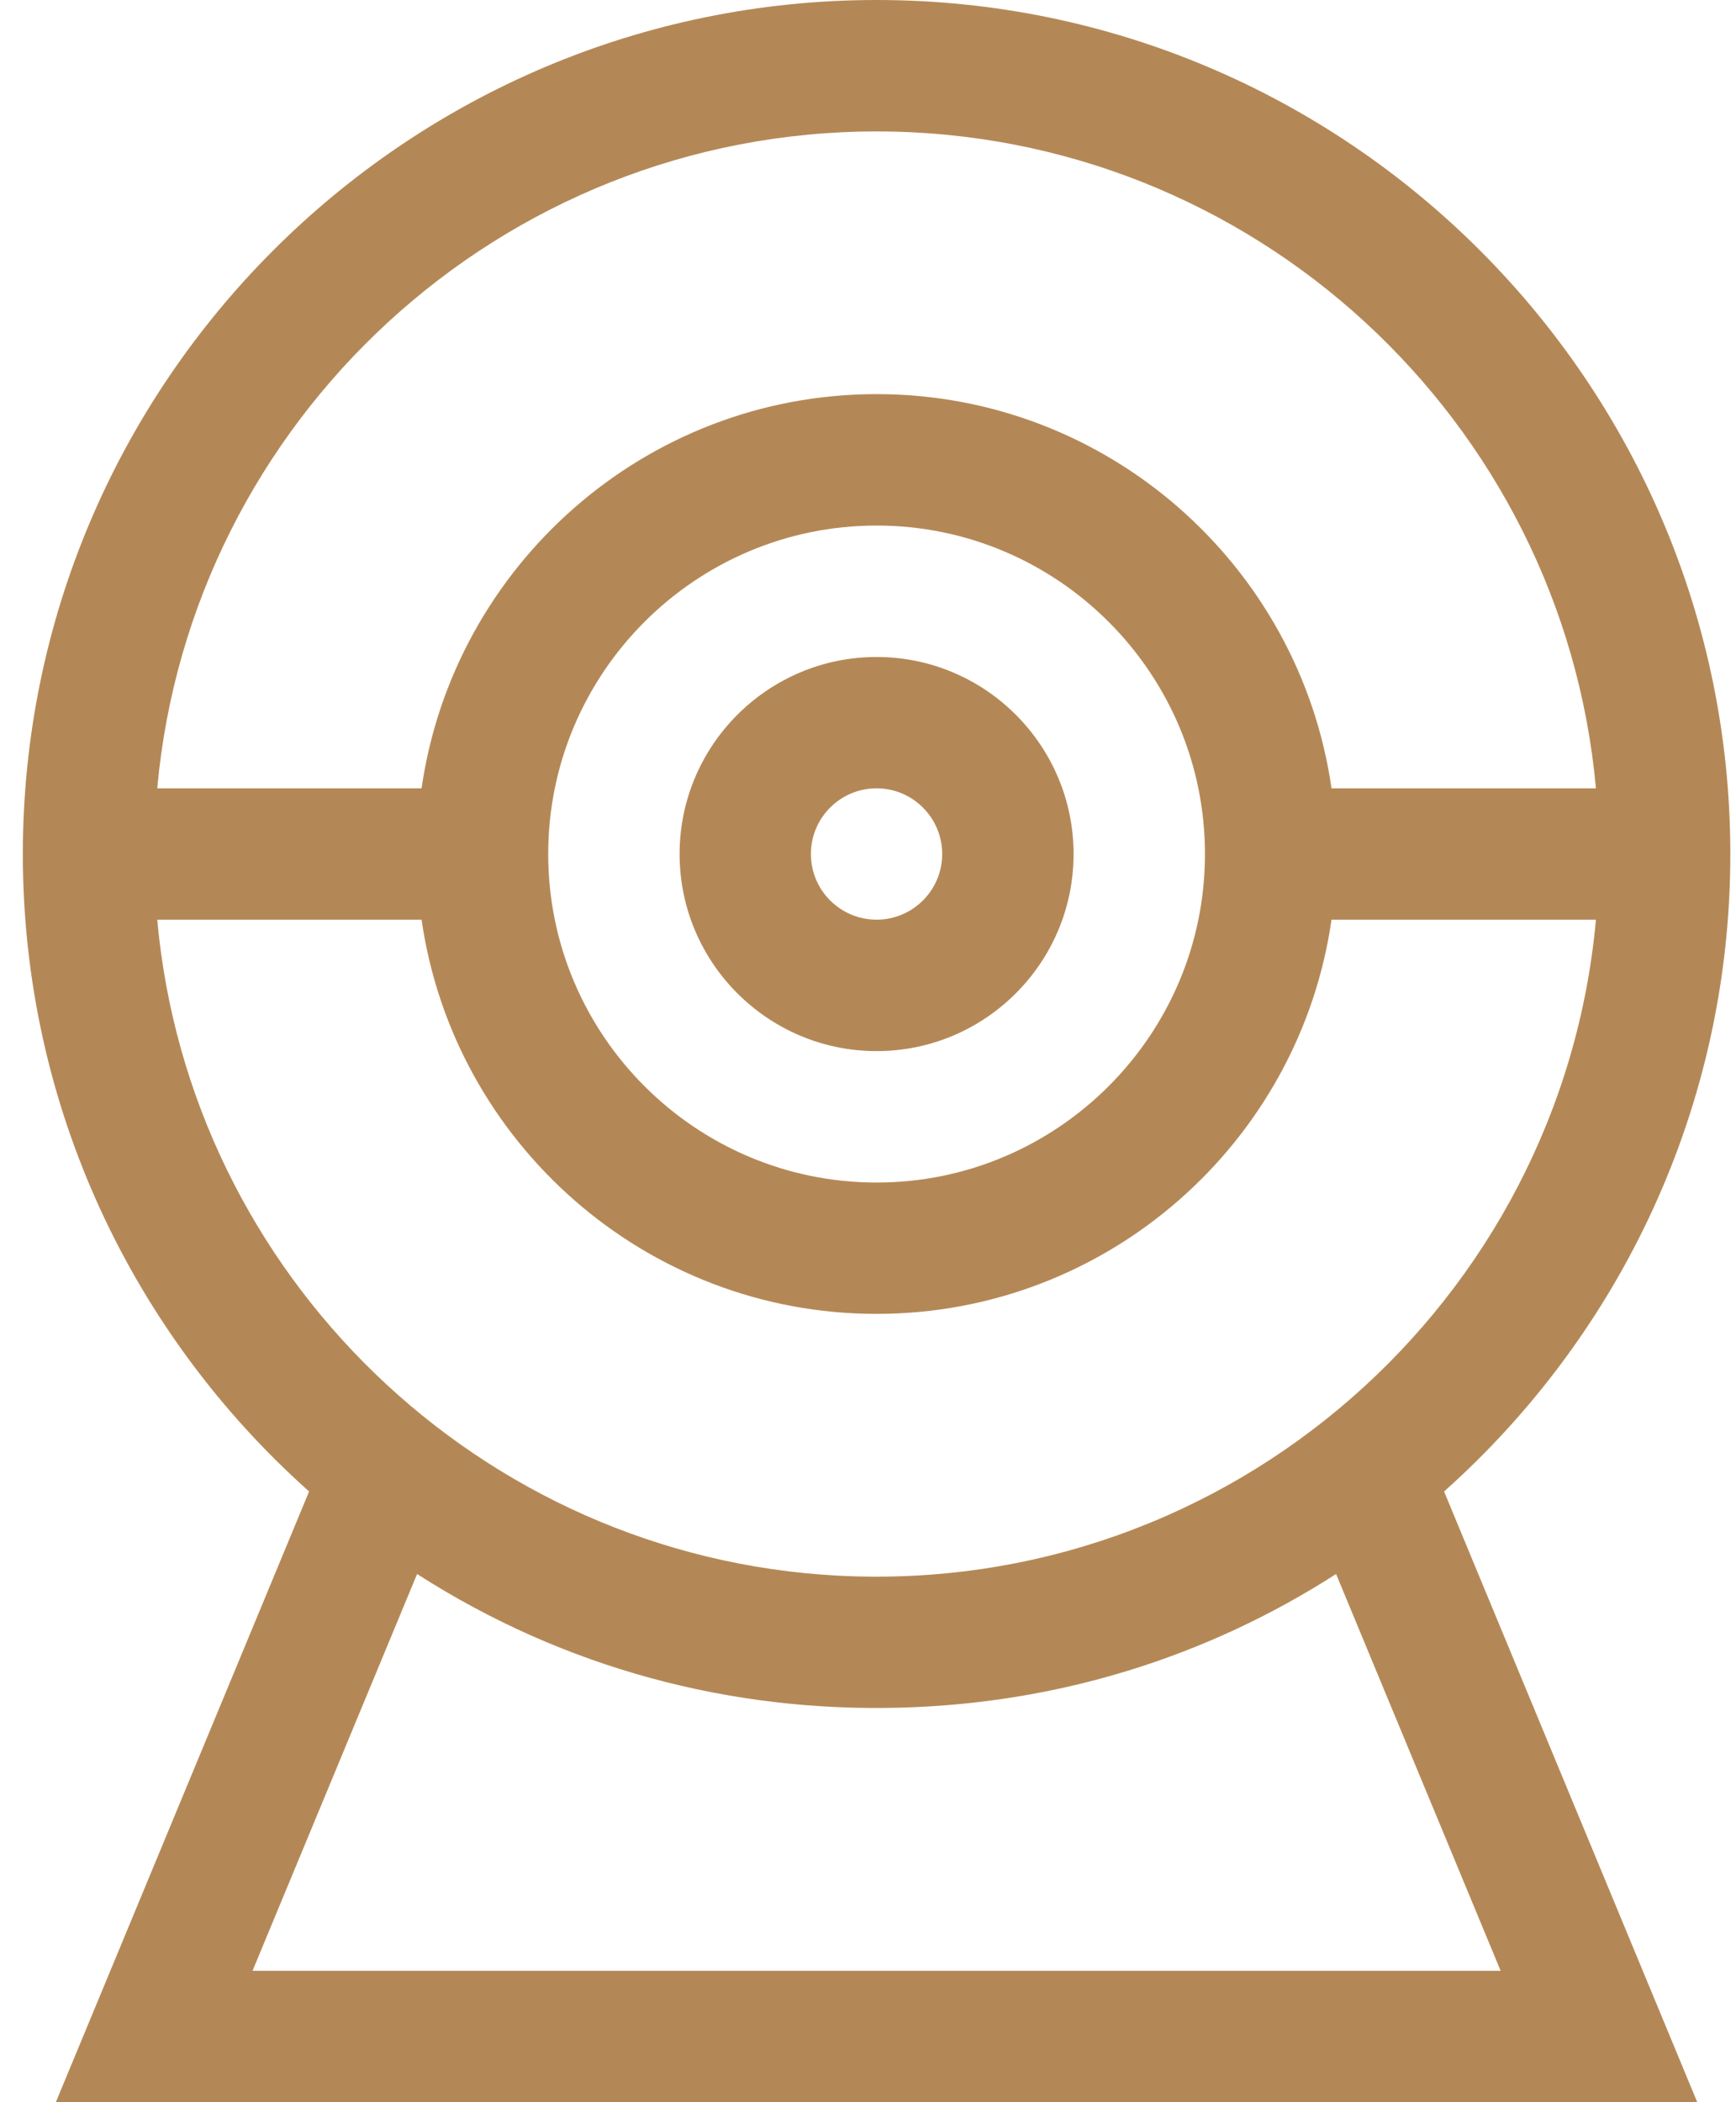 <svg width="19" height="23" viewBox="0 0 19 23" fill="none" xmlns="http://www.w3.org/2000/svg">
<path d="M18.938 9.344C18.938 4.192 14.746 0 9.594 0C4.442 0 0.25 4.192 0.25 9.344C0.25 12.114 1.462 14.605 3.383 16.318L0.611 23H18.576L15.805 16.318C17.726 14.605 18.938 12.114 18.938 9.344ZM9.594 1.438C13.711 1.438 17.103 4.601 17.467 8.625H14.573C14.224 6.19 12.124 4.312 9.594 4.312C7.064 4.312 4.964 6.19 4.614 8.625H1.721C2.085 4.601 5.477 1.438 9.594 1.438ZM13.188 9.344C13.188 11.325 11.575 12.938 9.594 12.938C7.612 12.938 6 11.325 6 9.344C6 7.362 7.612 5.75 9.594 5.75C11.575 5.75 13.188 7.362 13.188 9.344ZM1.721 10.062H4.614C4.964 12.497 7.064 14.375 9.594 14.375C12.124 14.375 14.224 12.497 14.573 10.062H17.467C17.089 14.237 13.462 17.463 9.172 17.239C5.247 17.032 2.072 13.948 1.721 10.062ZM14.623 17.221L16.424 21.562H2.764L4.565 17.221C6.173 18.253 8.001 18.735 9.859 18.683C11.571 18.637 13.198 18.136 14.623 17.221Z" fill="#B48856"/>
<path d="M9.594 7.188C8.405 7.188 7.438 8.155 7.438 9.344C7.438 10.533 8.405 11.5 9.594 11.5C10.783 11.5 11.75 10.533 11.75 9.344C11.75 8.155 10.783 7.188 9.594 7.188ZM9.594 10.062C9.197 10.062 8.875 9.74 8.875 9.344C8.875 8.947 9.197 8.625 9.594 8.625C9.99 8.625 10.312 8.947 10.312 9.344C10.312 9.74 9.99 10.062 9.594 10.062Z" fill="#B48856"/>
</svg>
